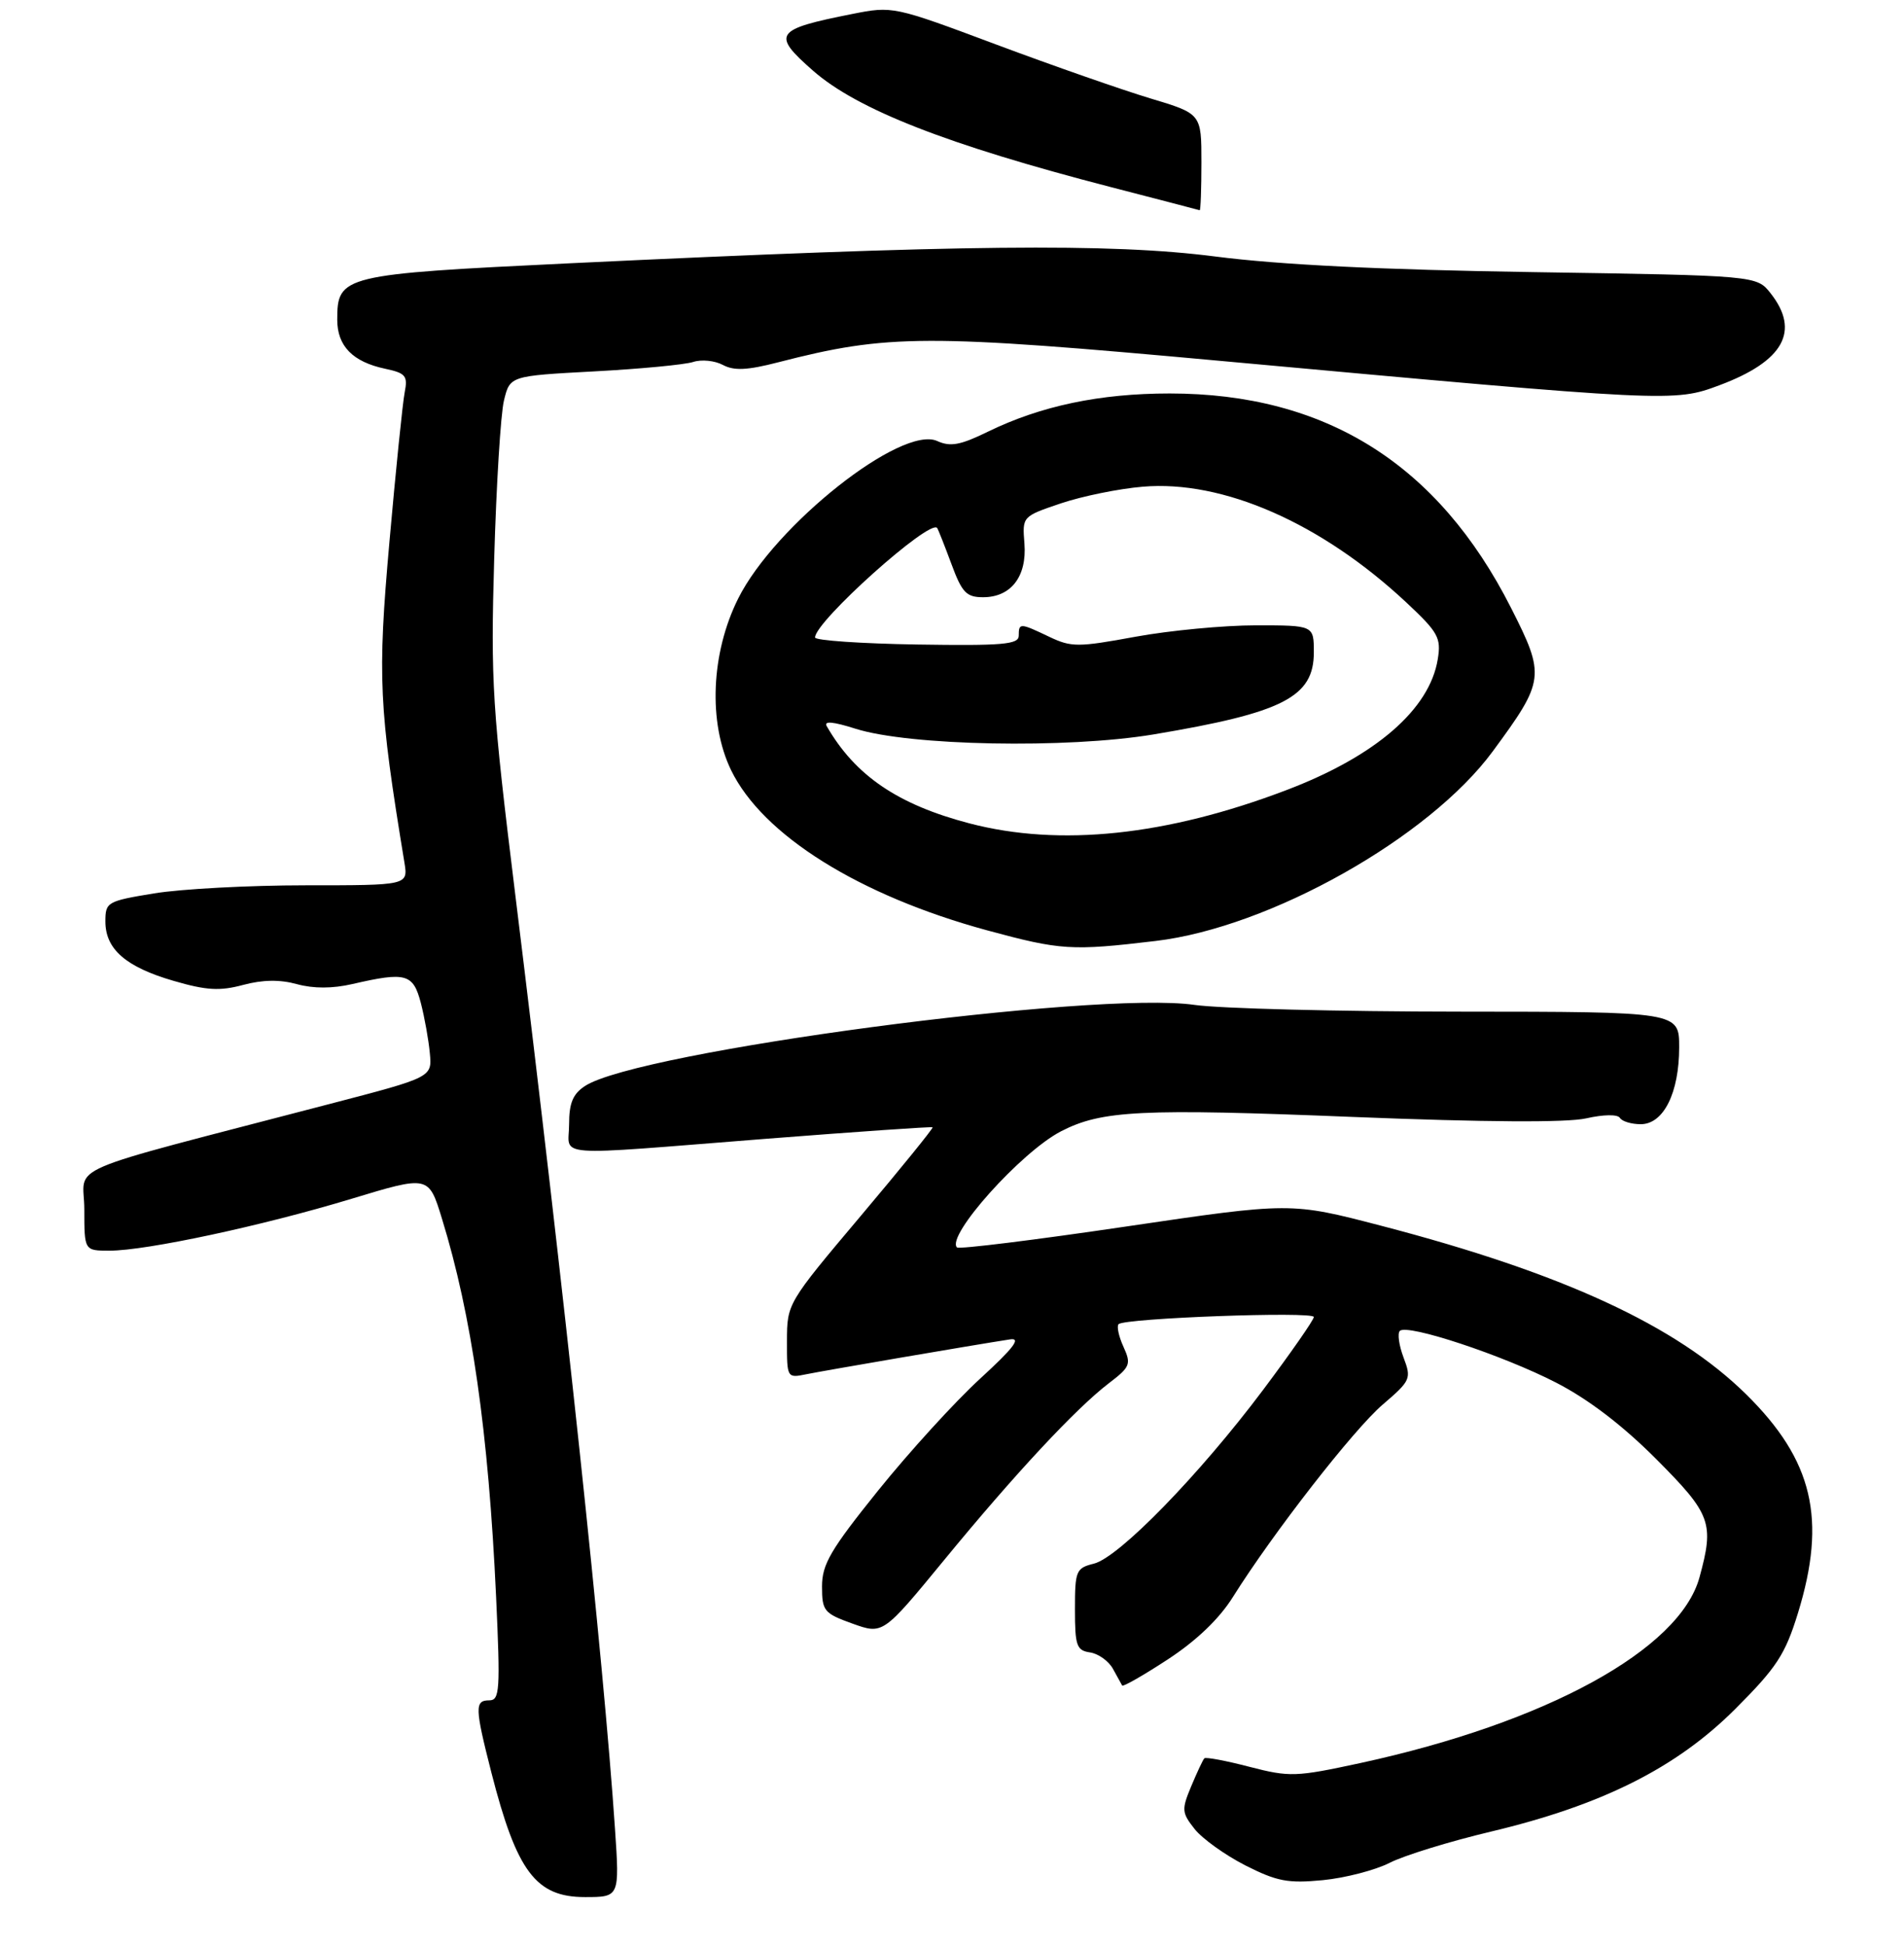 <?xml version="1.0" encoding="UTF-8" standalone="no"?>
<!DOCTYPE svg PUBLIC "-//W3C//DTD SVG 1.1//EN" "http://www.w3.org/Graphics/SVG/1.1/DTD/svg11.dtd" >
<svg xmlns="http://www.w3.org/2000/svg" xmlns:xlink="http://www.w3.org/1999/xlink" version="1.1" viewBox="0 0 271 277">
 <g >
 <path fill="currentColor"
d=" M 87.53 260.25 C 85.92 236.36 80.37 184.37 73.36 127.50 C 70.05 100.63 69.83 97.11 70.34 79.50 C 70.64 69.05 71.26 58.92 71.73 57.00 C 72.58 53.50 72.58 53.50 84.54 52.86 C 91.12 52.51 97.47 51.90 98.65 51.52 C 99.83 51.13 101.74 51.32 102.89 51.94 C 104.48 52.79 106.36 52.70 110.74 51.57 C 126.42 47.53 131.72 47.52 174.00 51.39 C 237.79 57.22 238.27 57.25 244.73 54.83 C 253.87 51.41 256.25 47.13 252.02 41.75 C 250.03 39.22 250.03 39.22 218.27 38.73 C 196.69 38.40 182.17 37.69 173.00 36.51 C 157.99 34.58 136.82 34.81 81.14 37.47 C 48.69 39.03 48.00 39.20 48.00 45.50 C 48.00 49.25 50.20 51.50 54.81 52.48 C 57.74 53.10 58.06 53.49 57.60 55.84 C 57.31 57.30 56.33 66.93 55.42 77.22 C 53.72 96.41 53.92 100.62 57.56 122.75 C 58.09 126.00 58.09 126.00 43.49 126.00 C 35.46 126.00 25.76 126.52 21.94 127.15 C 15.24 128.25 15.00 128.39 15.00 131.15 C 15.00 135.09 17.91 137.63 24.71 139.60 C 29.37 140.96 31.28 141.07 34.60 140.18 C 37.40 139.43 39.85 139.40 42.27 140.07 C 44.62 140.71 47.31 140.71 50.17 140.05 C 57.79 138.29 58.81 138.58 59.90 142.75 C 60.43 144.81 61.01 148.03 61.18 149.91 C 61.50 153.32 61.50 153.32 47.00 157.10 C 7.71 167.37 12.00 165.52 12.00 172.13 C 12.00 178.00 12.00 178.00 15.59 178.00 C 20.84 178.00 37.39 174.45 50.02 170.62 C 61.01 167.29 61.01 167.29 62.89 173.40 C 67.15 187.21 69.52 203.75 70.61 227.25 C 71.22 240.55 71.13 242.00 69.64 242.00 C 67.55 242.00 67.58 243.03 69.94 252.28 C 73.55 266.38 76.27 270.00 83.25 270.00 C 88.19 270.00 88.19 270.00 87.53 260.25 Z  M 197.78 265.13 C 199.83 264.08 206.32 262.08 212.21 260.68 C 228.01 256.92 238.60 251.61 246.97 243.24 C 252.87 237.34 254.08 235.50 255.90 229.60 C 260.03 216.21 258.05 207.83 248.54 198.45 C 238.60 188.66 222.42 181.19 196.61 174.46 C 183.72 171.10 183.72 171.10 160.22 174.57 C 147.29 176.48 136.49 177.82 136.21 177.54 C 134.60 175.93 145.34 163.94 151.02 161.01 C 156.80 158.03 162.37 157.75 192.63 158.97 C 211.43 159.72 222.99 159.79 225.76 159.17 C 228.24 158.61 230.24 158.58 230.56 159.10 C 230.87 159.60 232.20 160.00 233.53 160.00 C 236.78 160.00 239.00 155.54 239.00 149.05 C 239.00 144.00 239.00 144.00 207.75 143.98 C 190.56 143.97 173.57 143.54 170.00 143.02 C 155.86 140.98 90.79 149.63 83.27 154.56 C 81.54 155.69 81.00 156.99 81.00 160.02 C 81.00 164.76 77.85 164.53 109.00 162.08 C 121.93 161.07 132.61 160.33 132.74 160.44 C 132.87 160.55 128.26 166.24 122.50 173.07 C 112.07 185.44 112.02 185.53 112.01 190.83 C 112.00 196.12 112.02 196.15 114.75 195.59 C 117.29 195.07 138.60 191.42 143.74 190.63 C 145.40 190.37 144.30 191.82 139.49 196.23 C 135.92 199.50 129.40 206.66 125.00 212.12 C 118.21 220.56 117.00 222.63 117.00 225.79 C 117.00 229.28 117.28 229.62 121.34 231.08 C 125.67 232.63 125.67 232.63 134.35 222.07 C 144.43 209.79 153.12 200.47 157.81 196.88 C 160.88 194.54 161.03 194.16 159.90 191.67 C 159.23 190.20 158.92 188.75 159.21 188.46 C 160.07 187.60 187.00 186.61 187.00 187.44 C 187.00 187.85 183.74 192.53 179.76 197.84 C 170.71 209.90 159.28 221.64 155.71 222.54 C 153.15 223.18 153.00 223.54 153.00 229.04 C 153.00 234.23 153.23 234.90 155.15 235.18 C 156.33 235.36 157.79 236.40 158.40 237.50 C 159.00 238.60 159.60 239.67 159.72 239.89 C 159.84 240.10 162.77 238.43 166.22 236.17 C 170.30 233.50 173.55 230.39 175.49 227.28 C 181.19 218.19 192.67 203.44 196.81 199.90 C 200.79 196.49 200.91 196.22 199.77 193.21 C 199.12 191.49 198.88 189.78 199.24 189.42 C 200.29 188.37 213.91 192.88 221.50 196.79 C 226.10 199.16 230.98 202.89 235.75 207.68 C 243.56 215.52 244.01 216.76 241.89 224.50 C 239.07 234.79 220.06 245.19 193.64 250.92 C 184.43 252.91 183.57 252.94 177.84 251.46 C 174.51 250.59 171.62 250.05 171.42 250.25 C 171.22 250.44 170.39 252.22 169.56 254.20 C 168.16 257.55 168.19 257.98 170.03 260.31 C 171.12 261.69 174.37 264.02 177.25 265.49 C 181.75 267.77 183.33 268.07 188.28 267.59 C 191.46 267.28 195.74 266.17 197.78 265.13 Z  M 164.50 133.92 C 180.74 131.99 203.41 119.24 212.47 106.93 C 219.88 96.86 219.97 96.18 215.06 86.50 C 204.69 66.05 188.69 56.00 166.48 56.00 C 156.54 56.00 148.13 57.77 140.61 61.44 C 136.69 63.36 135.26 63.62 133.40 62.77 C 128.34 60.46 110.28 74.75 105.07 85.18 C 101.19 92.94 100.78 102.84 104.05 109.60 C 108.53 118.85 122.27 127.45 140.50 132.41 C 150.98 135.25 152.50 135.35 164.50 133.92 Z  M 171.00 23.10 C 171.00 16.19 171.00 16.19 163.75 14.01 C 159.76 12.81 149.88 9.36 141.80 6.34 C 127.19 0.87 127.05 0.85 121.30 1.99 C 110.24 4.18 109.78 4.85 115.72 10.06 C 122.02 15.59 134.84 20.60 158.00 26.60 C 164.88 28.38 170.61 29.87 170.75 29.92 C 170.89 29.96 171.00 26.89 171.00 23.10 Z  M 138.00 117.19 C 127.79 114.52 121.71 110.38 117.67 103.35 C 117.22 102.58 118.57 102.70 121.75 103.71 C 129.42 106.15 151.82 106.58 164.16 104.53 C 182.63 101.44 187.00 99.21 187.00 92.85 C 187.00 89.00 187.00 89.00 178.75 89.00 C 174.21 89.00 166.51 89.73 161.63 90.62 C 153.43 92.13 152.49 92.13 149.34 90.63 C 145.17 88.64 145.00 88.63 145.00 90.48 C 145.00 91.72 142.72 91.92 130.51 91.73 C 122.54 91.60 116.01 91.15 116.01 90.73 C 115.98 88.47 132.39 73.77 133.39 75.15 C 133.53 75.34 134.44 77.64 135.41 80.25 C 136.92 84.35 137.55 85.00 139.93 85.00 C 143.90 85.00 146.18 82.04 145.81 77.36 C 145.50 73.50 145.50 73.50 151.00 71.64 C 154.03 70.62 159.27 69.55 162.65 69.27 C 174.07 68.29 188.08 74.45 200.16 85.74 C 204.71 90.00 205.14 90.77 204.64 93.82 C 203.48 100.97 195.78 107.63 183.10 112.45 C 166.02 118.95 150.84 120.54 138.00 117.19 Z "/>
</g>
</svg>